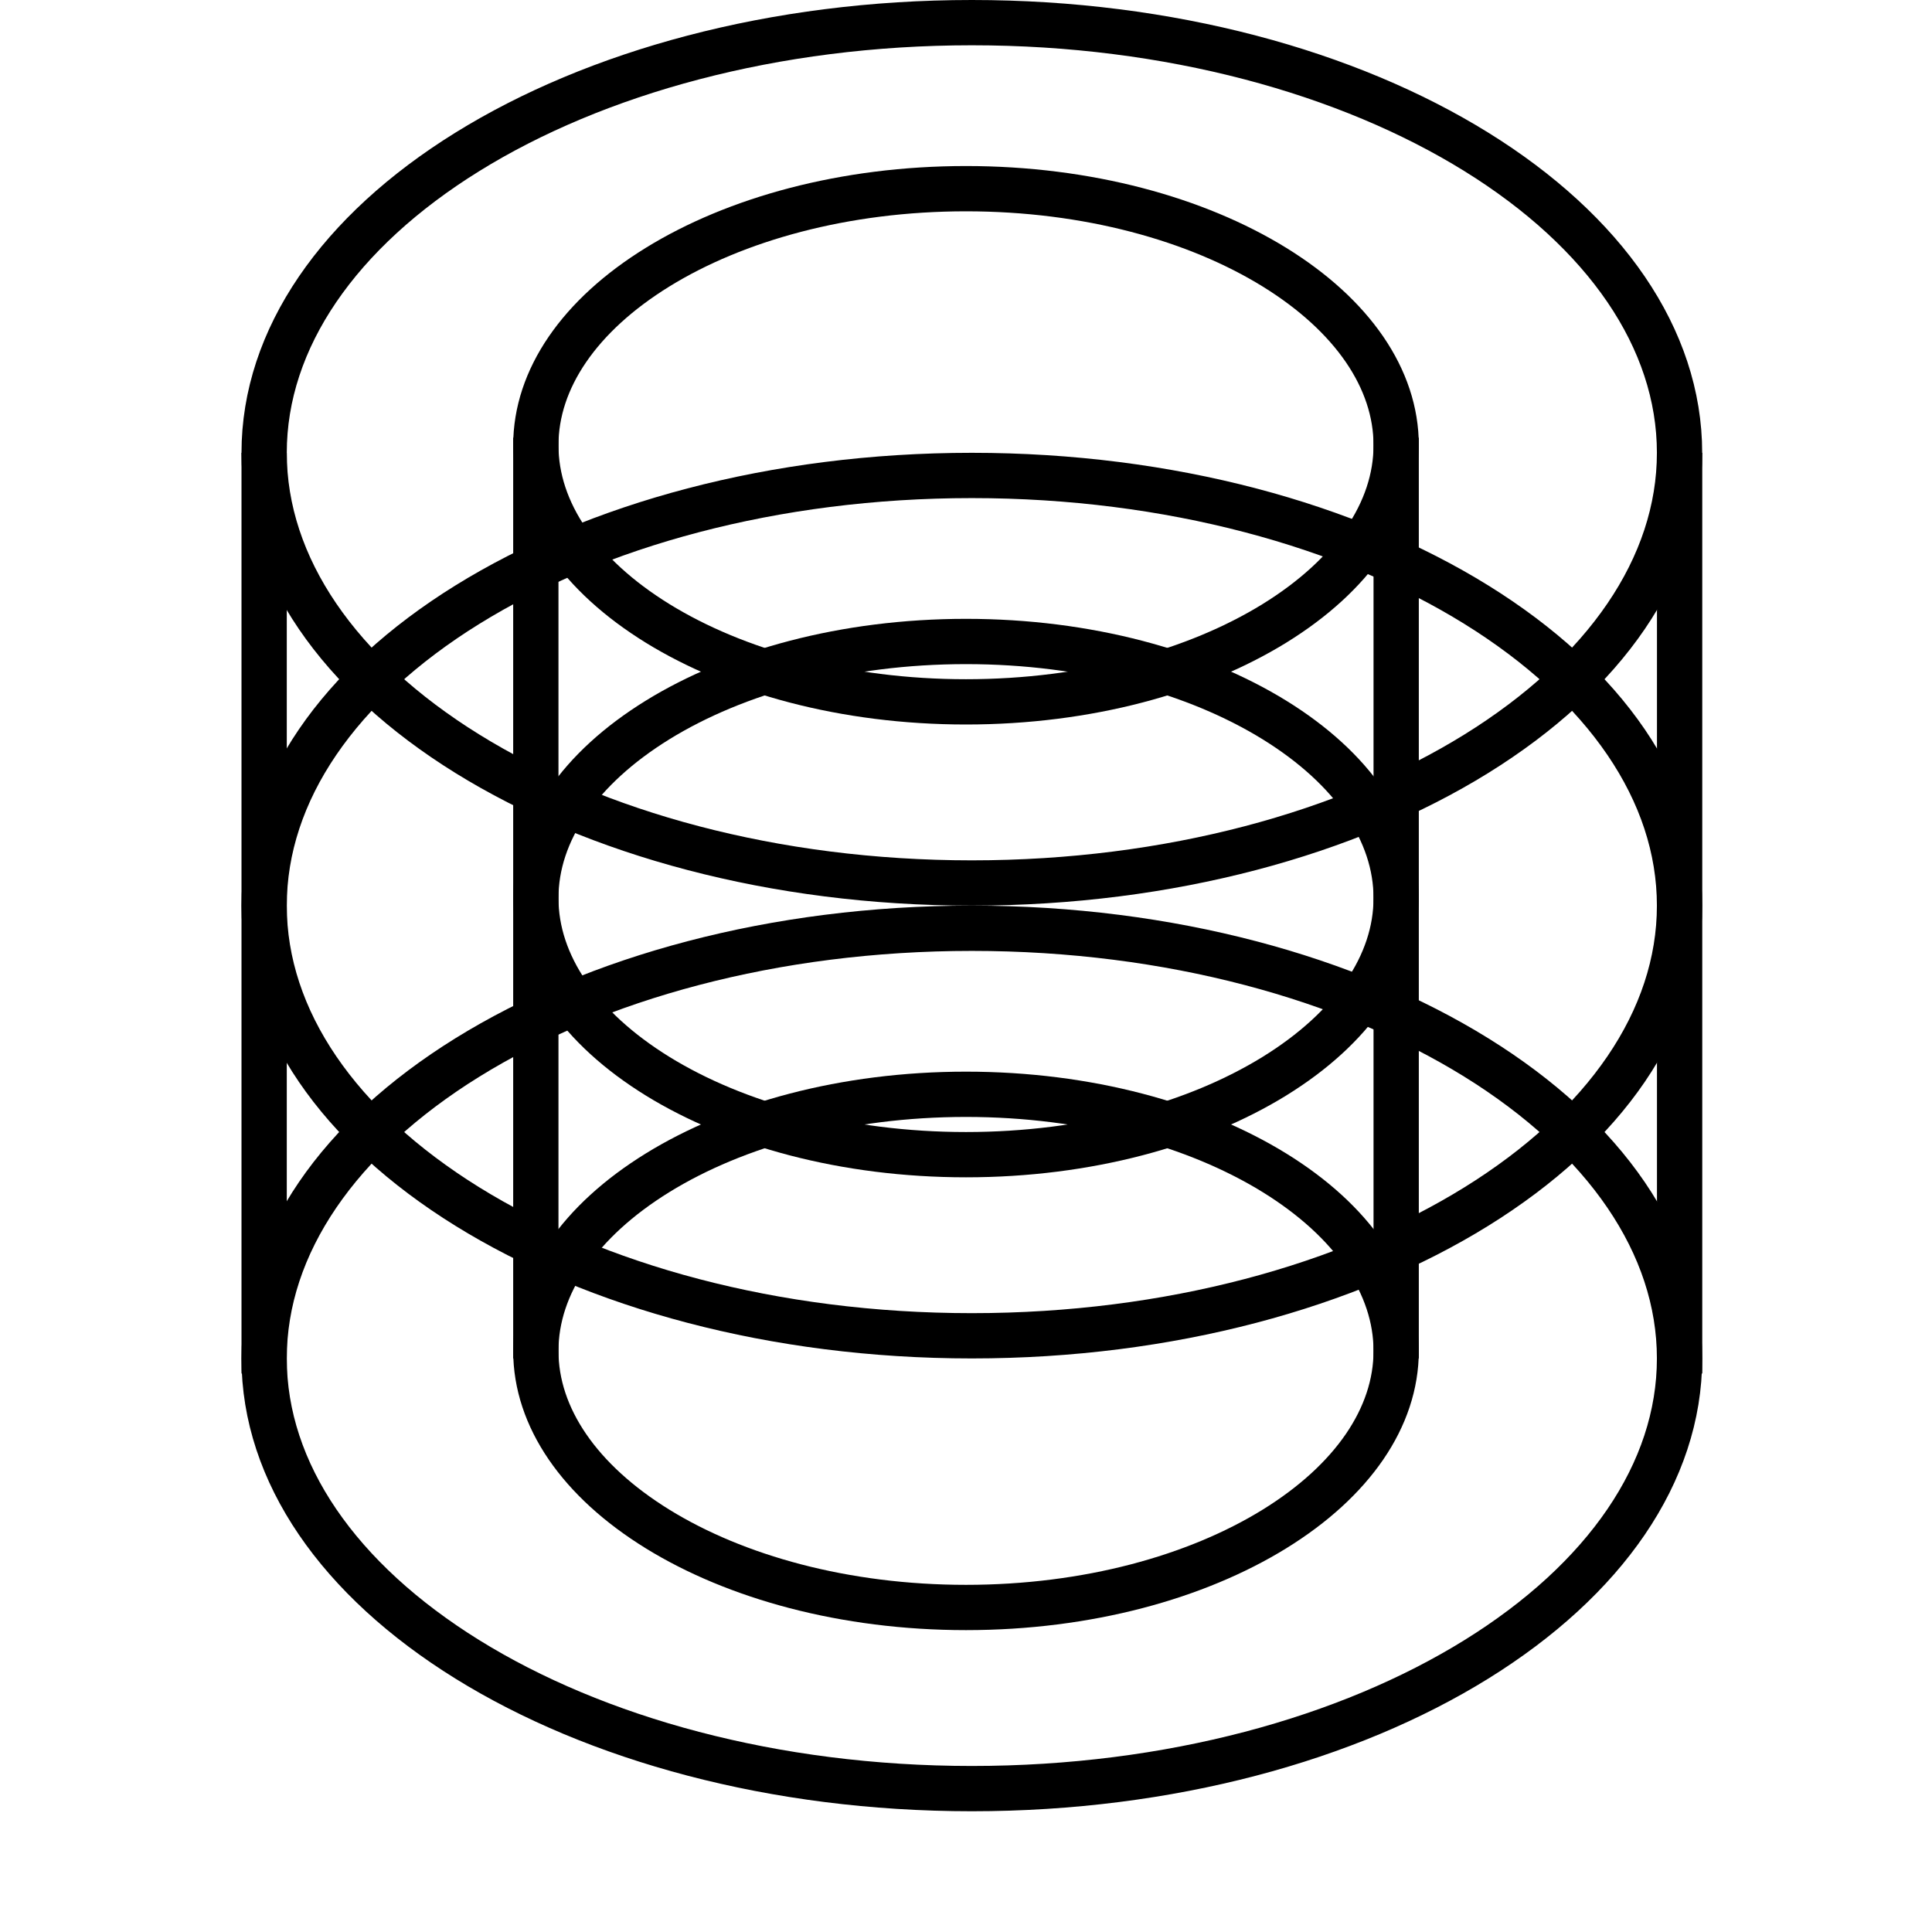 <svg width="128" height="128" viewBox="0 0 128 128" fill="none" xmlns="http://www.w3.org/2000/svg">
<path d="M92.5 89.5C92.5 93.895 89.606 98.11 84.426 101.305C79.27 104.484 72.052 106.5 64 106.5C55.948 106.5 48.73 104.484 43.574 101.305C38.394 98.11 35.5 93.895 35.5 89.5C35.5 85.105 38.394 80.89 43.574 77.695C48.73 74.516 55.948 72.5 64 72.5C72.052 72.5 79.27 74.516 84.426 77.695C89.606 80.89 92.5 85.105 92.5 89.5Z" stroke="black" stroke-width="3"/>
<path d="M92.5 59.5C92.5 63.895 89.606 68.11 84.426 71.305C79.27 74.484 72.052 76.5 64 76.5C55.948 76.5 48.73 74.484 43.574 71.305C38.394 68.11 35.5 63.895 35.5 59.5C35.5 55.105 38.394 50.89 43.574 47.695C48.73 44.516 55.948 42.5 64 42.5C72.052 42.5 79.27 44.516 84.426 47.695C89.606 50.89 92.5 55.105 92.5 59.5Z" stroke="black" stroke-width="3"/>
<path d="M92.5 29.5C92.5 33.895 89.606 38.11 84.426 41.305C79.27 44.484 72.052 46.5 64 46.5C55.948 46.5 48.73 44.484 43.574 41.305C38.394 38.11 35.5 33.895 35.5 29.5C35.5 25.105 38.394 20.89 43.574 17.695C48.73 14.516 55.948 12.5 64 12.5C72.052 12.5 79.27 14.516 84.426 17.695C89.606 20.89 92.5 25.105 92.5 29.5Z" stroke="black" stroke-width="3"/>
<path d="M35.5 28.999V89.999" stroke="black" stroke-width="3"/>
<path d="M92.5 28.999V89.999" stroke="black" stroke-width="3"/>
<path d="M111.274 90C111.274 97.575 106.317 104.665 97.811 109.938C89.328 115.198 77.515 118.5 64.387 118.5C51.259 118.5 39.446 115.198 30.963 109.938C22.457 104.665 17.5 97.575 17.5 90C17.5 82.425 22.457 75.335 30.963 70.062C39.446 64.802 51.259 61.5 64.387 61.5C77.515 61.5 89.328 64.802 97.811 70.062C106.317 75.335 111.274 82.425 111.274 90Z" stroke="black" stroke-width="3"/>
<path d="M111.274 60C111.274 67.575 106.317 74.665 97.811 79.938C89.328 85.198 77.515 88.5 64.387 88.5C51.259 88.5 39.446 85.198 30.963 79.938C22.457 74.665 17.5 67.575 17.5 60C17.5 52.425 22.457 45.335 30.963 40.062C39.446 34.802 51.259 31.5 64.387 31.5C77.515 31.5 89.328 34.802 97.811 40.062C106.317 45.335 111.274 52.425 111.274 60Z" stroke="black" stroke-width="3"/>
<path d="M111.274 30C111.274 37.575 106.317 44.665 97.811 49.938C89.328 55.198 77.515 58.5 64.387 58.5C51.259 58.5 39.446 55.198 30.963 49.938C22.457 44.665 17.5 37.575 17.5 30C17.5 22.425 22.457 15.335 30.963 10.062C39.446 4.802 51.259 1.5 64.387 1.5C77.515 1.5 89.328 4.802 97.811 10.062C106.317 15.335 111.274 22.425 111.274 30Z" stroke="black" stroke-width="3"/>
<path d="M17.5 30V91" stroke="black" stroke-width="3"/>
<path d="M111.279 30V91" stroke="black" stroke-width="3"/>
</svg>
